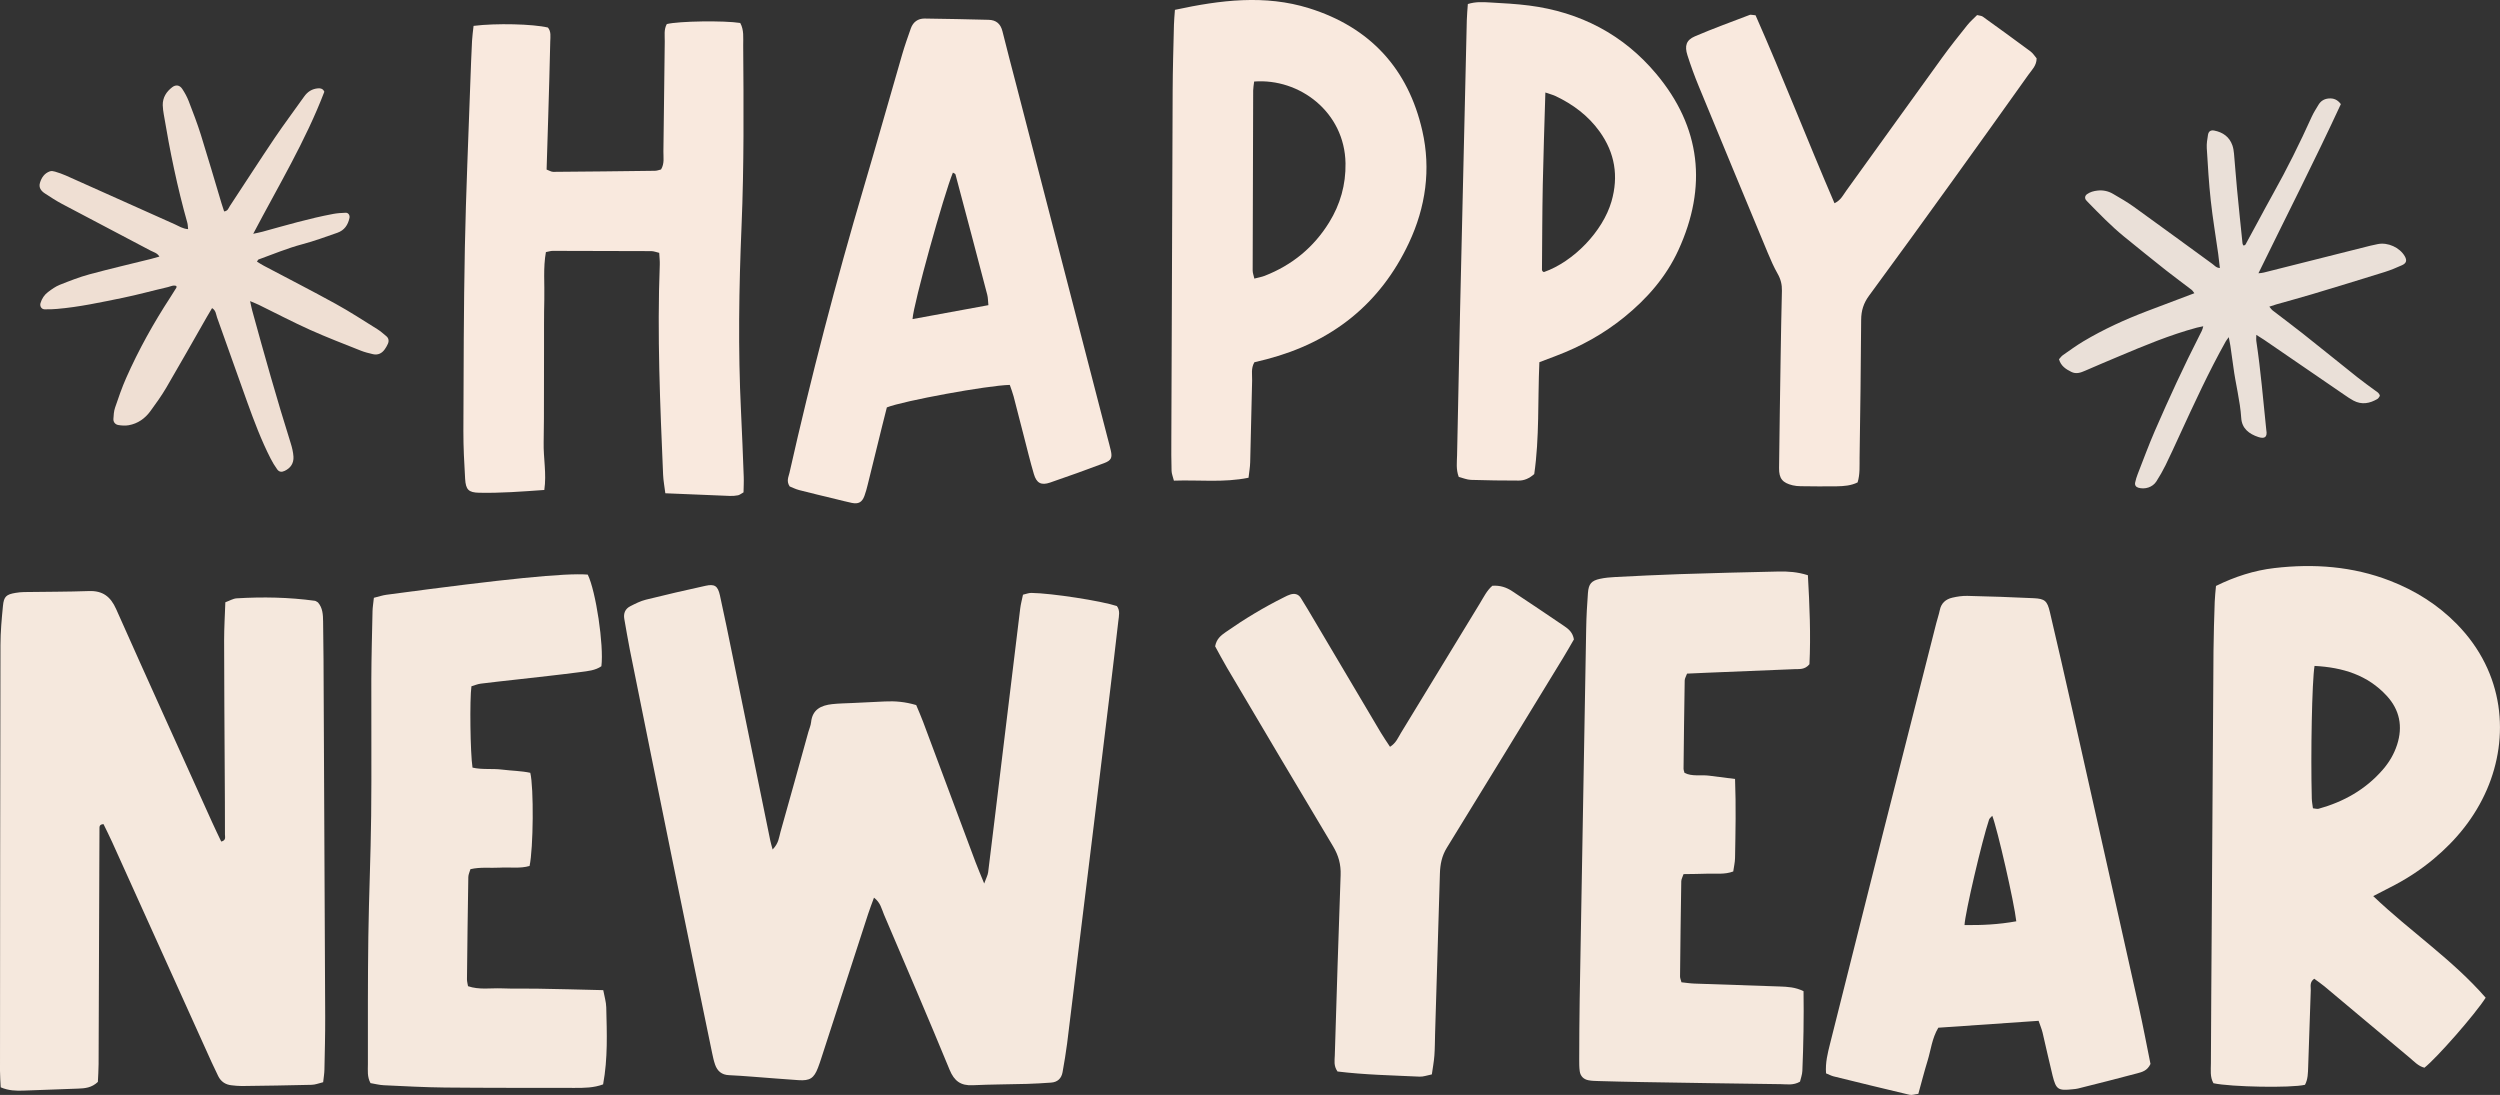 <svg xmlns="http://www.w3.org/2000/svg" width="1080" height="473.01" viewBox="0 0 1080 473.01"><rect x="0" y="0" width="1080" height="473.01" fill="#333333" stroke="none"/><g id="a"/><g id="b"><g id="c"><g id="d"><path d="M958.99 115.8c-.25-2.11-.45-4.14-.73-6.17-1.07-7.64-2.36-15.25-3.2-22.91-.83-7.54-1.27-15.13-1.73-22.7-.12-1.93.21-3.9.53-5.82.25-1.47 1.19-2.09 2.68-1.8 3.72.73 6.55 2.69 7.85 6.38.4 1.14.59 2.38.7 3.59.47 5.12.82 10.25 1.31 15.37.74 7.8 1.56 15.59 2.36 23.39.03.31.23.61.33.87.97.12 1.09-.61 1.36-1.09 1.6-2.89 3.15-5.81 4.73-8.72 2.22-4.09 4.39-8.2 6.67-12.26 6.11-10.9 11.66-22.08 16.8-33.47.8-1.77 1.88-3.42 2.88-5.11 1-1.69 2.46-2.64 4.47-2.81 2.14-.18 3.8.52 5.25 2.43-11.29 24.4-23.55 48.41-35.61 73.09 1.91-.13 3.06-.51 4.21-.8 14.72-3.7 29.43-7.42 44.15-11.12 1.07-.27 2.15-.49 3.23-.7 4.32-.85 9.45 1.47 11.63 5.26 1.01 1.76.74 2.99-1.18 3.86-2.45 1.11-4.95 2.15-7.51 2.95-10.39 3.25-20.81 6.42-31.24 9.56-5.16 1.55-10.36 2.94-15.54 4.42-.94.27-1.85.6-3.05.99.59.67.96 1.27 1.49 1.67 4.26 3.3 8.61 6.49 12.83 9.84 7.97 6.31 15.86 12.73 23.81 19.05 2.49 1.98 5.09 3.82 7.65 5.71.78.58 1.72.99 1.98 2.27-.28.37-.54 1-1.01 1.29-3.34 2.01-6.83 2.66-10.44.73-1.4-.75-2.71-1.67-4.02-2.57-11.52-7.89-23.03-15.79-34.55-23.68-.99-.68-2.01-1.29-3.36-2.14.0 1.22-.1 2.03.02 2.8 1.9 12.6 2.93 25.29 4.26 37.96.01.12.02.25.04.37.6 3.25-.91 3.86-3.48 3-3.91-1.31-7.06-3.62-7.35-8.2-.48-7.48-2.46-14.72-3.41-22.13-.39-3.03-.83-6.06-1.28-9.09-.16-1.06-.39-2.11-.69-3.71-.66.92-1.03 1.35-1.31 1.84-7.36 13.15-13.64 26.84-19.94 40.52-2 4.34-3.97 8.69-6.07 12.97-1.19 2.41-2.53 4.76-3.98 7.02-1.61 2.5-4.92 3.54-7.78 2.69-1.05-.31-1.61-1.12-1.36-2.26.26-1.19.6-2.38 1.05-3.51 2.45-6.27 4.77-12.6 7.45-18.77 6.1-14.04 12.5-27.94 19.45-41.57.53-1.04 1.16-2.06 1.46-3.64-1.16.25-1.97.39-2.76.6-11.62 3.13-22.68 7.76-33.74 12.42-4.85 2.04-9.7 4.08-14.52 6.19-1.97.86-3.88 1.55-5.98.5-2.34-1.17-4.49-2.52-5.32-5.46.53-.57 1.02-1.29 1.68-1.76 2.91-2.03 5.78-4.13 8.82-5.95 8.75-5.22 17.99-9.43 27.5-13.06 6.74-2.57 13.5-5.11 20.49-7.75-.41-.51-.74-1.11-1.24-1.5-3.69-2.84-7.46-5.58-11.11-8.46-6.05-4.79-12.05-9.64-18.03-14.51-5.61-4.58-10.63-9.78-15.69-14.95-.26-.26-.52-.52-.74-.81-.65-.85-.48-1.89.43-2.55 1.33-.96 2.86-1.36 4.46-1.55 2.39-.29 4.68.19 6.73 1.38 3.07 1.78 6.16 3.56 9.03 5.62 11.33 8.15 22.58 16.42 33.88 24.63.96.7 1.73 1.76 3.31 1.81z" fill="#eae0d8"/><path d="M91.62 133.09c-.78 1.32-1.55 2.6-2.3 3.9-5.81 10.16-11.55 20.36-17.47 30.46-2.07 3.53-4.48 6.88-6.9 10.19-2.32 3.17-5.42 5.36-9.35 6.06-1.45.26-3.03.16-4.5-.09-1.29-.22-2.18-1.25-2.11-2.62.09-1.65.2-3.37.73-4.92 1.47-4.31 2.95-8.64 4.79-12.8 5.36-12.12 11.8-23.66 19.03-34.77.91-1.4 1.79-2.82 2.67-4.24.07-.11.0-.29.0-.7-1.28-.54-2.53.2-3.73.48-6.51 1.5-12.96 3.3-19.51 4.64-9.38 1.91-18.75 3.96-28.31 4.77-1.81.15-3.64.24-5.46.17-1.32-.05-2.08-1.38-1.71-2.65.57-1.96 1.68-3.63 3.28-4.83 1.57-1.18 3.22-2.37 5.02-3.09 4.23-1.68 8.5-3.36 12.88-4.55 8.8-2.38 17.68-4.44 26.53-6.64 1.17-.29 2.32-.65 3.66-1.02-.94-1.59-2.51-1.89-3.77-2.56-12.77-6.75-25.57-13.43-38.32-20.2-2.54-1.35-4.96-2.95-7.38-4.52-1.62-1.06-2.76-2.49-2.13-4.59.68-2.28 1.97-4.15 4.3-4.96.65-.23 1.51-.08 2.21.13 1.6.48 3.19 1.02 4.71 1.7 15.68 7 31.34 14.05 47.02 21.05 1.75.78 3.4 1.93 5.76 2.1-.12-1.04-.11-1.93-.34-2.75-4.33-15.38-7.54-31-10.16-46.75-.22-1.35-.44-2.71-.46-4.07-.04-3.3 1.57-5.81 4.1-7.75 1.55-1.18 3.2-.96 4.33.74 1.08 1.63 2.05 3.39 2.76 5.22 1.86 4.82 3.73 9.65 5.27 14.57 3.09 9.86 5.97 19.78 8.94 29.68.35 1.15.74 2.29 1.12 3.46 1.62-.15 1.92-1.49 2.53-2.42 6.45-9.77 12.78-19.62 19.32-29.33 4.08-6.05 8.49-11.87 12.69-17.84 1.51-2.14 3.45-3.38 6.04-3.59 1.12-.09 2.13.16 2.71 1.48-8.1 21.21-19.88 40.72-30.73 61.37 1.77-.4 2.93-.61 4.06-.92 10.11-2.78 20.17-5.74 30.49-7.67 1.78-.33 3.61-.45 5.42-.51 1.12-.04 1.86 1.07 1.62 2.23-.63 3.03-2.22 5.37-5.21 6.41-5.02 1.75-10.02 3.6-15.15 4.96-6.49 1.72-12.65 4.32-18.93 6.59-.22.08-.33.44-.68.93 1.01.6 1.97 1.25 2.98 1.78 10.34 5.48 20.77 10.8 31.02 16.45 6.12 3.37 11.99 7.2 17.92 10.89 1.41.88 2.68 2 3.95 3.07 1.06.89 1.23 2.09.69 3.32-.36.83-.83 1.62-1.35 2.36-1.25 1.79-2.98 2.6-5.14 2.1-1.77-.41-3.56-.86-5.24-1.53-7.34-2.93-14.73-5.75-21.93-8.99-7.48-3.37-14.75-7.19-22.13-10.8-1.03-.5-2.11-.9-3.73-1.59.39 1.74.59 2.9.9 4.03 5.27 19.2 10.66 38.36 16.64 57.35.59 1.87 1.06 3.83 1.19 5.78.18 2.83-1.19 4.95-3.81 6.18-1.31.62-2.38.5-3.24-.69-1.06-1.47-2.01-3.04-2.83-4.66-4.02-7.87-7.12-16.13-10.11-24.42-4.39-12.15-8.63-24.35-13.01-36.5-.49-1.36-.47-3.06-2.19-4.07z" fill="#efdfd3"/><g><g><path d="M204.59 11.18c9.72-1.23 25.77-.81 32.11.72 1.45 1.72 1.06 3.93 1.01 5.98-.23 10.87-.56 21.73-.88 32.59-.22 7.54-.46 15.08-.7 22.78 1.18.42 2.02 1 2.86.99 14.65-.1 29.3-.27 43.96-.46.91-.01 1.81-.38 2.62-.57 1.55-2.58.98-5.24 1.02-7.78.24-15.83.36-31.66.58-47.5.04-2.54-.44-5.2.89-7.54 5.19-1.29 24.73-1.57 31.72-.47 1.69 3.04 1.25 6.42 1.28 9.68.19 25.99.38 51.97-.71 77.96-1.12 26.68-1.54 53.38-.24 80.08.46 9.44.83 18.88 1.18 28.33.09 2.32-.06 4.65-.09 6.73-1.11.61-1.69 1.13-2.35 1.26-1.14.22-2.34.33-3.5.28-9.17-.35-18.33-.75-27.93-1.15-.36-2.92-.85-5.45-.96-8-1.29-30.22-2.6-60.44-1.44-90.7.06-1.63-.14-3.27-.24-5.16-1.23-.28-2.34-.74-3.44-.75-14.18-.08-28.37-.11-42.55-.11-.9.0-1.79.31-2.96.53-1.23 6.89-.52 13.73-.69 20.51-.17 6.85-.1 13.71-.12 20.56-.02 6.85.0 13.71-.03 20.56-.02 6.85.02 13.71-.13 20.56-.15 6.76 1.31 13.56.28 20.57-9.82.7-18.99 1.4-28.2 1.2-4.53-.1-5.73-1.32-6.01-6.05-.4-6.84-.77-13.69-.75-20.54.1-26.47.12-52.94.64-79.4.47-23.86 1.55-47.7 2.37-71.55.2-5.9.44-11.81.73-17.71.1-2.07.42-4.12.66-6.44z" fill="#f9e9de"/><path d="M436.21 166.28c-9.68.22-45.99 6.89-53.09 9.72-.63 2.51-1.33 5.24-2.01 7.97-2.09 8.48-4.17 16.97-6.27 25.46-.4 1.6-.81 3.21-1.39 4.76-1.03 2.8-2.58 3.66-5.48 3.06-2.31-.48-4.6-1.09-6.89-1.64-5.28-1.28-10.56-2.53-15.82-3.89-1.56-.4-3.02-1.15-4.13-1.59-1.51-2.32-.47-4.11-.07-5.89 9.35-41.49 20.06-82.62 32.12-123.41 5.63-19.03 10.98-38.13 16.52-57.18 1.12-3.85 2.45-7.64 3.79-11.42.97-2.74 3.09-4.25 5.95-4.22 9.22.1 18.44.33 27.66.55 3.25.08 5.16 1.74 5.96 4.96 1.93 7.8 3.99 15.56 6.01 23.33 13.13 50.76 26.27 101.53 39.4 152.29.47 1.83.99 3.65 1.4 5.49.7 3.11.21 4.28-2.91 5.45-7.74 2.9-15.51 5.72-23.33 8.39-3.82 1.31-5.83.26-6.99-3.65-1.61-5.43-2.93-10.95-4.35-16.44-1.48-5.72-2.92-11.45-4.42-17.16-.42-1.58-1.02-3.11-1.64-4.94zm-42.01-28.43c11.25-2.07 21.86-4.01 32.79-6.02-.19-1.81-.16-3.21-.5-4.51-4.53-17.34-9.11-34.67-13.73-51.98-.09-.33-.73-.51-1.11-.77-3.86 9.34-17.05 56.68-17.44 63.28z" fill="#f9e9de"/><path d="M507.58 4.25c19.68-4.25 38.88-6.64 57.93-.7 26.31 8.2 42.84 26.12 48.94 52.98 3.78 16.63 1.45 32.99-5.79 48.4-12.44 26.47-33.3 42.89-61.47 50.26-1.81.47-3.63.9-5.3 1.31-1.54 2.68-.9 5.33-.97 7.87-.32 11.81-.52 23.61-.84 35.42-.06 2.08-.44 4.15-.71 6.59-10.81 2.2-21.41.87-32.24 1.26-.4-1.62-.97-2.92-1.01-4.23-.14-4.49-.12-8.98-.1-13.47.18-50.32.34-100.65.57-150.97.04-9.45.34-18.9.56-28.34.04-1.87.24-3.74.42-6.38zm34.21 30.98c-.17 1.54-.41 2.68-.42 3.82-.1 25.94-.18 51.88-.22 77.82.0 1.05.43 2.09.73 3.48 1.82-.48 3.21-.71 4.49-1.21 11.81-4.62 21.15-12.26 27.82-23.06 4.82-7.81 7.22-16.29 7.07-25.53-.36-22.2-19.94-36.82-39.47-35.33z" fill="#f9e9de"/><path d="M665.01 156.49c-.73 16.55.05 32.63-2.22 48.31-2.14 1.87-4.29 2.82-6.72 2.81-6.86-.02-13.71-.06-20.56-.3-1.82-.06-3.61-.85-5.33-1.29-1.24-3.28-.78-6.37-.72-9.41.4-21.03.83-42.06 1.31-63.09.94-41.59 1.91-83.17 2.89-124.76.05-2.3.29-4.6.45-7.02 3.41-1.06 6.49-.85 9.5-.68 5.66.32 11.35.61 16.97 1.33 22.03 2.83 40.66 12.51 54.89 29.48 19.39 23.12 22.13 48.86 9.61 76.16-5.31 11.59-13.55 21-23.41 28.99-8.89 7.21-18.78 12.68-29.47 16.72-2.19.83-4.38 1.66-7.18 2.73zm2.59-116.53c-.4 13.98-.87 26.92-1.12 39.86-.24 12.24-.25 24.49-.35 36.74.0.22.13.47.27.64.13.16.37.23.56.34 12.86-4.51 25.48-17.63 29.2-30.52 3.14-10.88 1.49-20.99-5.15-30.22-4.94-6.86-11.5-11.75-19.08-15.33-1.01-.48-2.12-.75-4.32-1.51z" fill="#f9e9de"/><path d="M758.4 6.6c11.83 26.77 22.4 54.03 34.1 81.2 2.74-1.32 3.72-3.51 5.03-5.33 13.83-19.17 27.6-38.39 41.46-57.54 3.46-4.78 7.15-9.41 10.84-14.02 1.3-1.63 2.91-3.01 4.28-4.4 1.09.28 1.89.28 2.42.66 6.91 4.97 13.8 9.95 20.63 15.02 1.09.81 1.85 2.07 2.66 3.01.0 3.14-2.04 4.98-3.51 7.04-10.83 15.22-21.69 30.41-32.61 45.56-12.03 16.68-24.06 33.36-36.26 49.92-2.38 3.23-3.4 6.47-3.42 10.44-.11 19.86-.38 39.71-.68 59.57-.05 3.51.23 7.08-.85 10.66-2.83 1.42-5.9 1.63-8.95 1.69-5.2.09-10.4.02-15.61-.04-1.17-.01-2.37-.11-3.51-.39-4.38-1.07-5.91-2.91-5.86-7.44.18-16.07.43-32.15.68-48.22.15-9.45.31-18.91.55-28.36.07-2.69-.52-5.05-1.87-7.41-1.63-2.86-2.96-5.91-4.23-8.96-9.98-24-19.94-48-29.84-72.03-1.8-4.36-3.42-8.81-4.86-13.31-1.32-4.12-.56-6.61 3.22-8.23 7.79-3.35 15.78-6.23 23.71-9.27.4-.15.93.05 2.46.18z" fill="#f9e9de"/></g><g><path d="M333.79 366.96c2.65-2.71 2.73-5.27 3.36-7.49 4.09-14.39 8.04-28.81 12.05-43.22.39-1.42 1.05-2.8 1.19-4.24.56-5.53 4.33-7.29 9.07-7.82 2.92-.32 5.88-.35 8.82-.49 4.66-.23 9.32-.43 13.97-.67 4.44-.23 8.8.15 13.55 1.56.96 2.32 2.05 4.75 2.98 7.24 7.57 20.21 15.1 40.44 22.66 60.65 1.02 2.71 2.18 5.37 3.73 9.2.85-2.37 1.55-3.58 1.71-4.86 2.09-16.8 4.09-33.6 6.13-50.4 2.56-21.19 5.12-42.37 7.72-63.55.24-1.92.76-3.81 1.2-5.96 1.29-.29 2.44-.78 3.59-.77 8.77.11 30.3 3.46 36.97 5.67 1.48 1.99.89 4.24.64 6.39-1.16 10.24-2.39 20.46-3.62 30.69-2.26 18.75-4.54 37.49-6.83 56.24-2.23 18.26-4.48 36.51-6.71 54.77-1.66 13.63-3.27 27.27-4.98 40.9-.52 4.13-1.24 8.24-1.96 12.35-.48 2.74-2.17 4.35-5 4.54-3.43.23-6.86.46-10.29.55-7.85.22-15.71.21-23.55.58-5.13.24-7.94-1.78-9.95-6.64-9.24-22.45-18.83-44.75-28.36-67.08-1.02-2.4-1.48-5.19-4.32-7.31-.93 2.59-1.8 4.79-2.53 7.04-6.75 20.76-13.48 41.52-20.22 62.28-.45 1.4-.92 2.8-1.45 4.17-1.74 4.51-3.46 5.67-8.36 5.35-6.61-.43-13.21-1-19.82-1.49-3.43-.25-6.85-.53-10.28-.67-3.12-.13-5.02-1.77-5.99-4.57-.56-1.61-.92-3.3-1.27-4.98-5.7-27.62-11.42-55.24-17.06-82.87-6.23-30.52-12.38-61.05-18.53-91.58-.87-4.33-1.55-8.69-2.34-13.03-.45-2.47.37-4.43 2.57-5.55 2.17-1.11 4.4-2.24 6.75-2.83 8.56-2.13 17.16-4.11 25.78-6 3.92-.86 5.28.03 6.2 4.14 1.97 8.86 3.75 17.75 5.57 26.64 5.4 26.43 10.78 52.86 16.18 79.28.19.95.48 1.87 1.01 3.87z" fill="#f5e8dd"/><path d="M139.58 467.52c-1.72.41-3.32 1.08-4.93 1.12-10.06.26-20.12.39-30.18.52-1.47.02-2.94-.16-4.4-.31-2.64-.26-4.61-1.57-5.8-3.96-.98-1.98-1.93-3.97-2.84-5.98-14.34-31.74-28.67-63.48-43.02-95.21-1.2-2.64-2.51-5.23-3.69-7.67-1.93.09-1.74 1.24-1.75 2.11-.06 5.4-.05 10.79-.07 16.19-.1 28.46-.19 56.92-.31 85.38-.01 2.67-.21 5.34-.31 7.68-2.69 2.55-5.59 2.79-8.56 2.89-7.85.27-15.69.59-23.54.86-3.19.11-6.38.07-9.88-1.42C.21 467.43.0 465.01.0 462.6c.04-61.33.07-122.67.2-184 .01-5.63.53-11.27 1.08-16.88.39-4.05 1.45-4.93 5.47-5.6 1.21-.2 2.44-.33 3.66-.35 9.32-.14 18.65-.1 27.97-.43 5.98-.22 9.38 2.36 11.8 7.8 13.65 30.7 27.56 61.28 41.38 91.9 1.3 2.88 2.68 5.72 4.01 8.52 2.2-.54 1.6-2.01 1.61-3.04.02-9.08-.05-18.15-.1-27.23-.1-18.89-.24-37.78-.26-56.67.0-5.37.33-10.75.53-16.44 1.82-.65 3.33-1.6 4.89-1.7 11.28-.68 22.56-.47 33.78 1.06.45.06.86.45 1.35.72 2.06 2.36 2.17 5.3 2.21 8.26.07 5.4.16 10.79.18 16.19.25 51.52.51 103.04.72 154.56.03 7.6-.17 15.21-.33 22.81-.03 1.69-.33 3.37-.55 5.44z" fill="#f5e8dd"/><path d="M1025.22 387.11c16.04 15.29 34.33 27.5 48.59 43.9-4.46 7.04-21.02 25.94-26.45 30.24-2.64-.63-4.47-2.72-6.5-4.41-12.26-10.2-24.45-20.49-36.68-30.72-1.44-1.2-3.01-2.25-4.44-3.31-2.12 1.53-1.43 3.38-1.49 4.97-.41 11.03-.71 22.06-1.12 33.09-.1 2.66-.09 5.4-1.38 7.76-5.95 1.43-32.03.96-39.54-.68-1.54-2.7-1.11-5.71-1.1-8.61.07-19.38.23-38.76.35-58.14.25-39.99.48-79.97.77-119.96.05-7.11.31-14.22.53-21.33.07-2.18.35-4.36.55-6.79 8.06-3.98 16.48-6.71 25.21-7.72 17.01-1.98 33.81-.78 49.99 5.49 10.9 4.23 20.58 10.3 28.8 18.66 20.82 21.19 22.76 49.02 13.06 71.48-5.16 11.95-13.15 21.78-23.09 30.08-5.86 4.89-12.25 9-19.08 12.41-2.17 1.08-4.3 2.22-6.98 3.6zm-25.34-99.45c-1.11 6.79-1.69 37.85-1.19 57.31.04 1.4.32 2.79.5 4.21 1.04.1 1.82.38 2.46.2 10.84-3.01 20.31-8.32 27.74-16.91 2.74-3.17 4.85-6.72 6.15-10.74 2.56-7.91 1.11-15.08-4.46-21.13-8.26-8.98-18.96-12.28-31.21-12.93z" fill="#f5e8dd"/><path d="M788.85 463.7c-.34-4.73.72-8.74 1.72-12.76 7.57-30.18 15.13-60.36 22.75-90.52 7.68-30.4 15.42-60.79 23.14-91.18.48-1.9 1.14-3.76 1.53-5.67.61-3.04 2.59-4.71 5.39-5.37 2.12-.5 4.36-.83 6.53-.78 9.56.23 19.12.53 28.67 1 4.77.23 5.83 1.16 6.96 5.95 3.31 14.07 6.53 28.17 9.7 42.27 9.61 42.79 19.21 85.59 28.75 128.4 1.86 8.35 3.43 16.76 5.02 24.58-1.36 2.95-3.66 3.5-5.71 4.05-8.51 2.3-17.07 4.41-25.62 6.57-.71.18-1.45.23-2.18.31-6.38.69-7.26.19-8.78-5.86-1.54-6.18-2.85-12.42-4.33-18.61-.39-1.61-1.06-3.15-1.72-5.09-14.65 1.01-29.04 2-43.32 2.98-2.76 4.64-3.2 9.61-4.63 14.25-1.43 4.65-2.63 9.38-4 14.31-1.49.18-2.73.67-3.8.41-10.97-2.58-21.9-5.27-32.84-7.96-.93-.23-1.8-.71-3.22-1.29zm82.19-65.7c-.92-8.21-8.12-39.71-10.38-45.59-.52.61-1.18 1.07-1.39 1.68-3.01 8.93-10.36 40.32-10.6 45.53 7.33.11 14.57-.22 22.37-1.62z" fill="#f5e8dd"/><path d="M161.51 258.25c2.15-.53 3.76-1.09 5.42-1.31 51.54-6.91 77.45-9.49 86.98-8.71 3.49 7.12 7.01 30.52 5.89 39.58-2.63 1.84-5.89 2.1-8.98 2.51-9.24 1.22-18.51 2.19-27.77 3.25-5.12.59-10.25 1.1-15.35 1.76-1.41.18-2.77.77-4.04 1.14-.8 5.54-.51 28.9.46 35.13 4.11.98 8.55.33 12.85.87 4.09.52 8.26.54 12.11 1.38 1.55 6.35 1.34 32.6-.31 40.24-4.07 1.21-8.49.47-12.82.73-4.13.24-8.31-.36-12.72.66-.32 1.14-.9 2.26-.92 3.4-.25 14.72-.42 29.44-.58 44.16-.01.95.28 1.91.45 2.99 4.85 1.66 9.79.75 14.63.94 4.9.19 9.82.06 14.72.12 4.66.06 9.32.18 13.99.28 4.88.11 9.75.24 15.08.37.5 2.72 1.25 5.07 1.3 7.43.26 11 .73 22.03-1.36 33.28-4.05 1.51-8.18 1.53-12.31 1.52-18.65-.03-37.31.02-55.96-.16-8.83-.09-17.65-.58-26.47-.99-1.91-.09-3.8-.6-5.75-.92-1.48-2.75-1.12-5.49-1.12-8.11.0-18.4-.06-36.8.19-55.2.24-17.41 1.03-34.82 1.22-52.23.22-19.62.0-39.25.07-58.88.04-9.81.31-19.62.52-29.43.04-1.7.33-3.4.58-5.79z" fill="#f5e8dd"/><path d="M781.01 248.52c.73 13.04 1.28 25.94.67 38.43-2.01 2.44-4.36 2.04-6.49 2.13-12.74.56-25.48 1.05-38.22 1.56-2.67.11-5.33.24-8.16.37-.43 1.18-1 2.06-1.02 2.94-.22 12.74-.36 25.49-.5 38.24.0.47.23.95.42 1.69 3.28 1.69 7.04.75 10.6 1.21 3.6.46 7.2.92 11.23 1.43.45 11.68.2 22.9.0 34.13-.03 1.9-.5 3.79-.78 5.83-3.83 1.43-7.53.8-11.13.95-3.4.14-6.8.13-10.34.19-.43 1.29-.96 2.18-.98 3.07-.23 13.73-.39 27.45-.53 41.18.0.69.33 1.37.61 2.48 1.84.19 3.72.5 5.61.56 12.25.44 24.51.82 36.76 1.25 3.4.12 6.81.27 10.37 2.03.17 11.47-.03 22.95-.51 34.43-.07 1.64-.7 3.27-1.02 4.66-2.86 1.67-5.62 1.12-8.26 1.08-20.11-.25-40.21-.58-60.32-.91-6.13-.1-12.26-.26-18.39-.43-1.47-.04-2.96-.07-4.39-.34-2.12-.4-3.51-1.77-3.8-3.93-.23-1.69-.22-3.42-.22-5.14.04-8.58.05-17.16.2-25.74.91-53.44 1.84-106.87 2.81-160.31.09-5.14.37-10.29.76-15.42.3-3.91 1.51-5.28 5.18-6.08 2.14-.47 4.36-.67 6.56-.78 9.31-.47 18.61-.94 27.92-1.25 14.21-.46 28.43-.83 42.64-1.13 4.13-.09 8.28.18 12.71 1.6z" fill="#f5e8dd"/><path d="M618.55 464.14c-2 .39-3.65 1.05-5.27.97-11.96-.56-23.95-.8-35.48-2.23-1.73-2.47-1.24-4.73-1.17-6.9.81-25.98 1.57-51.97 2.52-77.94.17-4.61-.91-8.5-3.28-12.46-15.39-25.66-30.6-51.43-45.83-77.17-1.86-3.15-3.55-6.39-5.1-9.2.59-3.23 2.53-4.71 4.56-6.13 8.05-5.64 16.44-10.7 25.24-15.08.87-.44 1.75-.9 2.68-1.18 1.8-.55 3.42-.25 4.51 1.46 1.05 1.65 2.07 3.33 3.07 5.02 10.5 17.72 20.99 35.45 31.5 53.17 1.21 2.03 2.57 3.97 3.99 6.15 2.64-1.65 3.51-4.03 4.74-6.04 11.38-18.62 22.7-37.29 34.07-55.91 1.64-2.69 3.03-5.6 5.4-7.62 3.32-.24 6.08.69 8.57 2.34 7.56 5.01 15.1 10.06 22.6 15.17 1.81 1.23 3.55 2.66 4.06 5.66-1.36 2.34-2.91 5.1-4.56 7.8-16.75 27.42-33.46 54.85-50.33 82.2-2.18 3.53-2.88 7.17-3 11.16-.66 23.05-1.38 46.09-2.08 69.13-.1 3.19-.07 6.38-.31 9.56-.2 2.65-.7 5.27-1.1 8.11z" fill="#f5e8dd"/></g></g></g></g></g></svg>